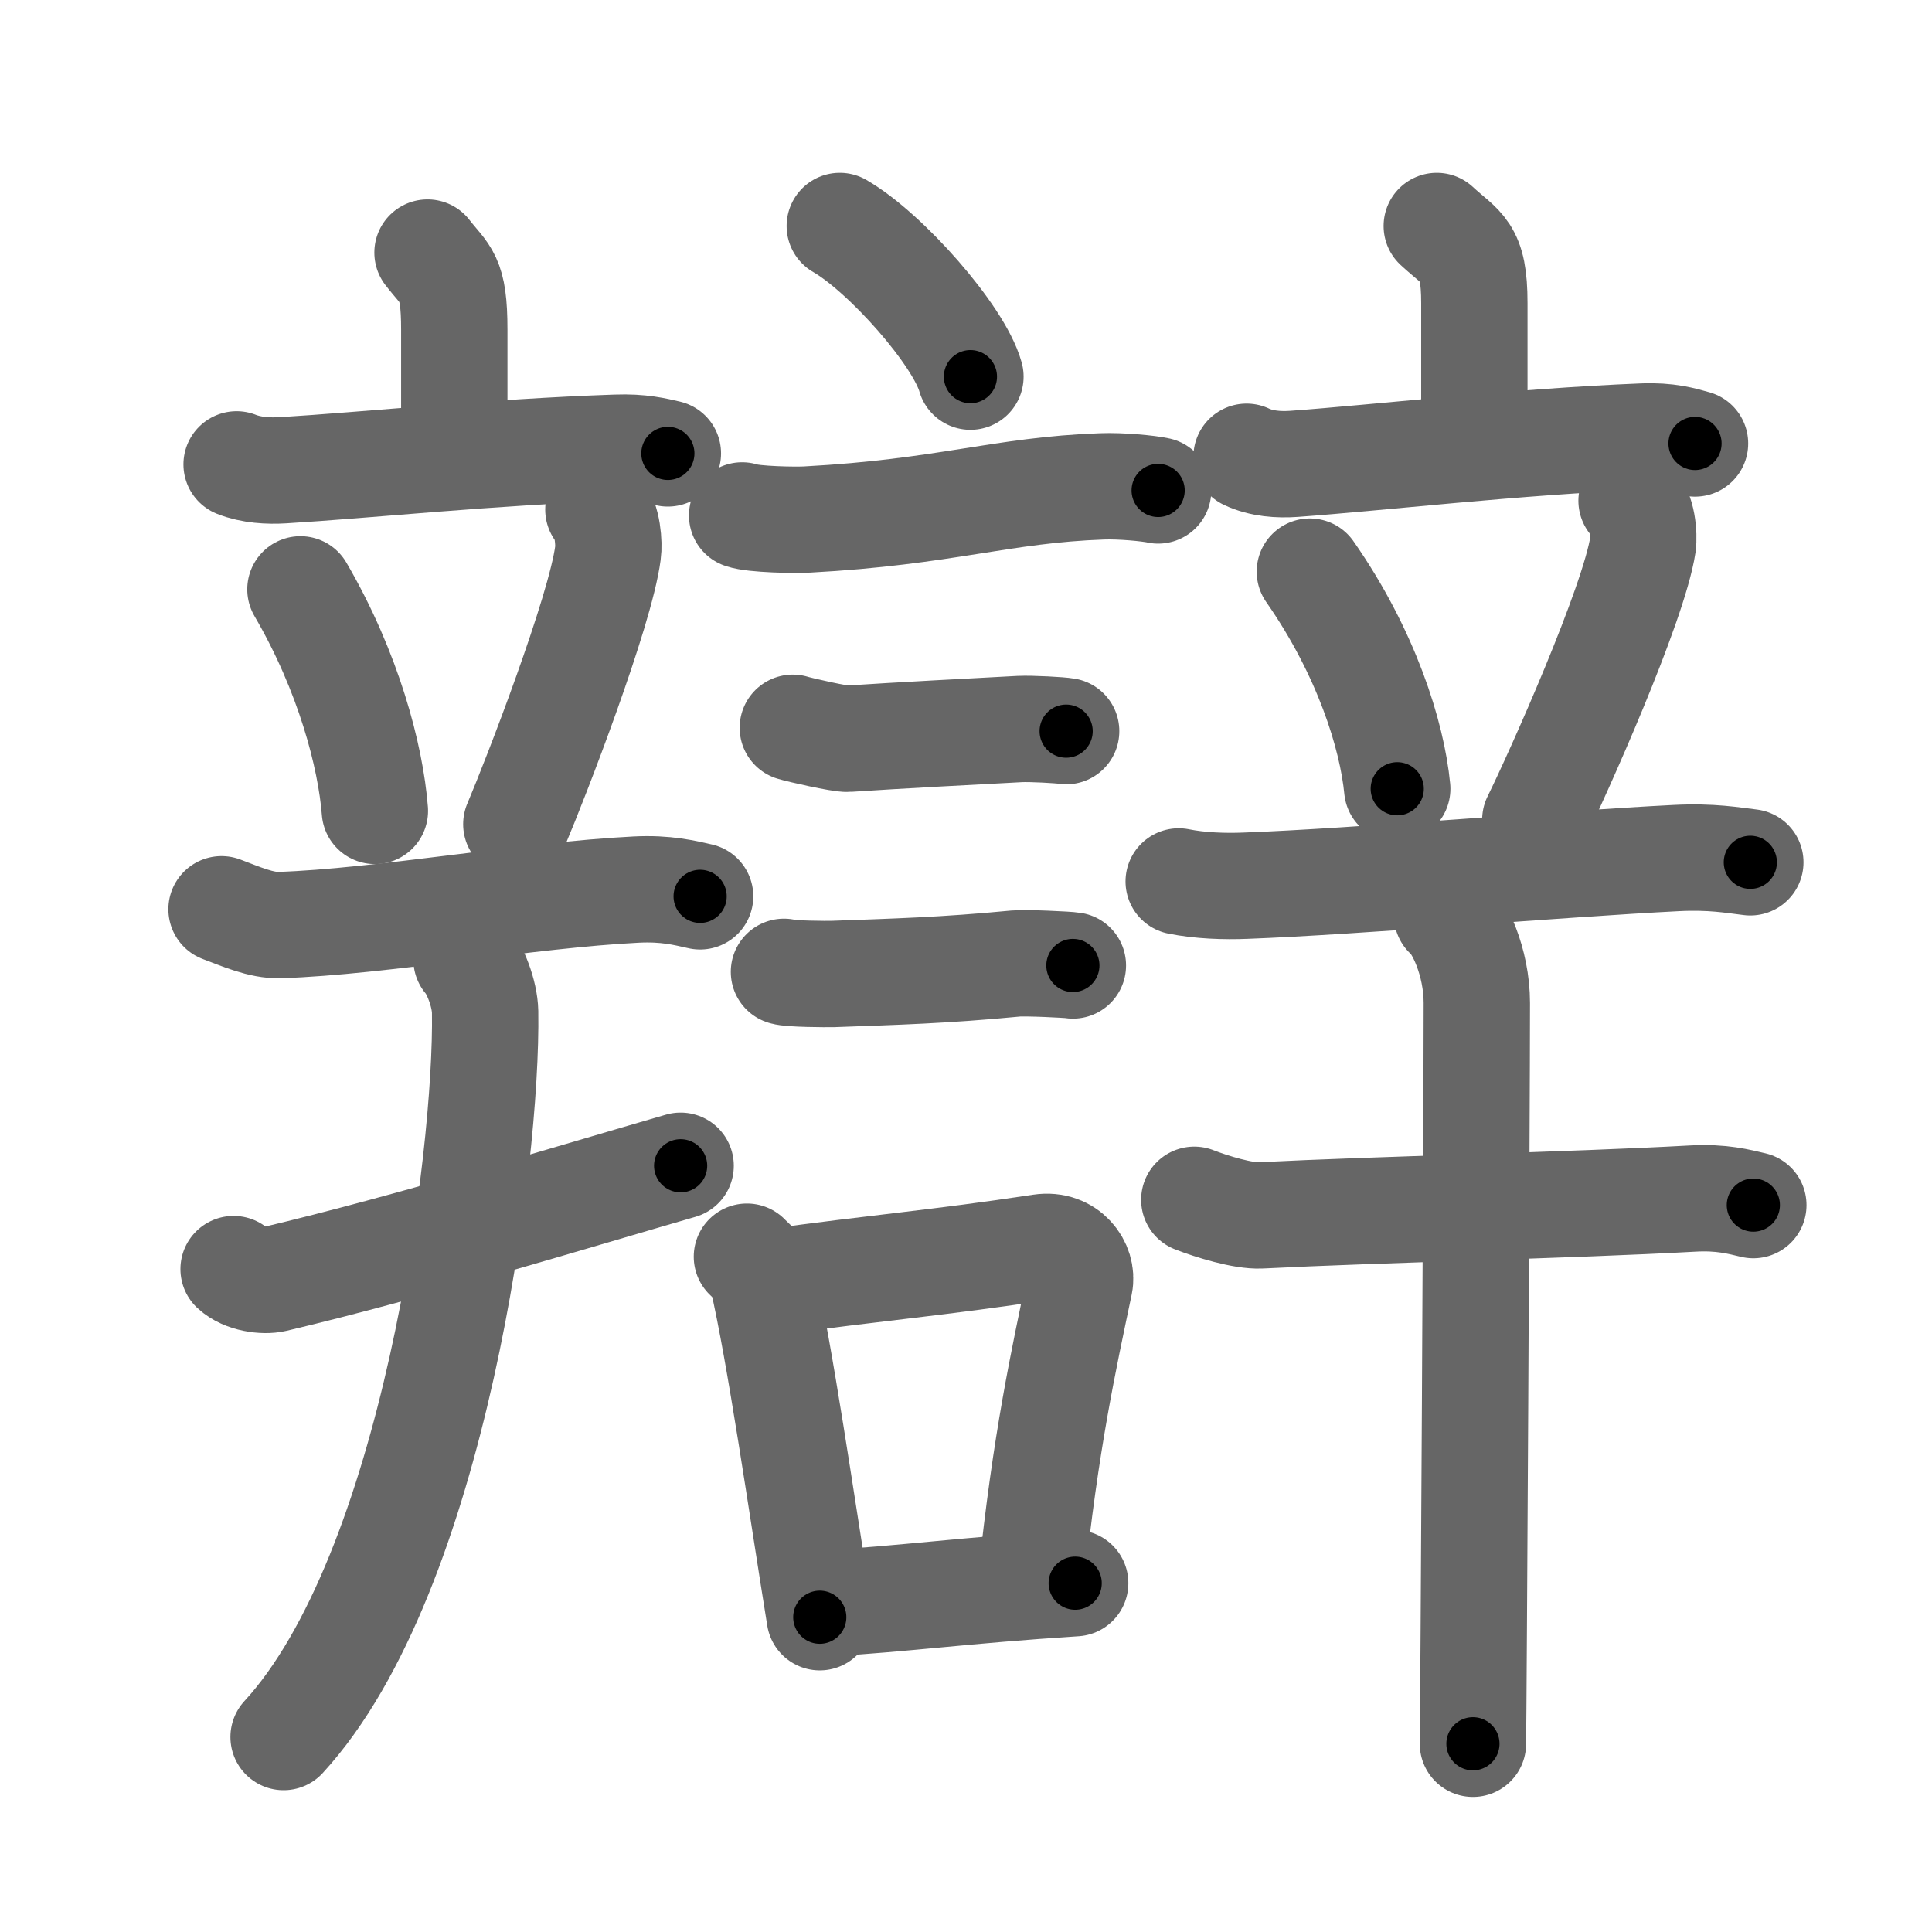 <svg xmlns="http://www.w3.org/2000/svg" width="109" height="109" viewBox="0 0 109 109" id="8faf"><g fill="none" stroke="#666" stroke-width="6" stroke-linecap="round" stroke-linejoin="round"><g><g><g><g><path d="M24.12,14.25c1.01,1.31,1.51,1.31,1.51,4.35c0,3.05,0,2.65,0,6.65" /><path d="M13.35,26.2c0.83,0.33,1.8,0.38,2.62,0.33c4.67-0.28,11.74-1.03,18.81-1.27c1.38-0.05,2.21,0.16,2.9,0.32" /></g><g><path d="M16.95,33.25c2.72,4.66,3.96,9.43,4.2,12.5" /><path d="M33.76,28.75c0.54,0.58,0.61,1.96,0.54,2.44c-0.43,3.32-4.09,12.77-5.17,15.31" /><path d="M12.5,51.3c1.04,0.39,2.25,0.93,3.29,0.89c5.71-0.19,13.96-1.69,20.08-2c1.73-0.09,2.77,0.19,3.63,0.38" /></g></g><g><path d="M13.18,71.6c0.6,0.56,1.71,0.7,2.31,0.56c7.65-1.81,17.09-4.71,22.91-6.39" /><path d="M26.32,54.13c0.47,0.52,1.03,1.91,1.05,2.96C27.5,65.25,24.5,88.75,16,98" /></g></g><g><g><path d="M47.38,12.75c2.6,1.5,6.72,6.17,7.37,8.5" /><path d="M41.87,29.08c0.63,0.23,3.04,0.27,3.67,0.23c7.8-0.42,10.97-1.67,16.64-1.87c1.05-0.04,2.64,0.11,3.16,0.23" /><path d="M44.73,41.06c0.38,0.12,2.72,0.65,3.1,0.62c2.67-0.18,7.42-0.43,9.71-0.55c0.63-0.03,2.29,0.06,2.61,0.12" /><path d="M44.23,54.83c0.34,0.12,2.42,0.13,2.77,0.12c3.55-0.13,6.25-0.2,10.31-0.59c0.56-0.05,2.94,0.06,3.22,0.11" /><g><path d="M42.14,70.9c0.35,0.36,0.75,0.65,0.86,1.13c0.99,4.21,2.25,13.04,3.25,19.21" /><path d="M43.31,72.37c6.44-0.89,9.48-1.1,15.42-2c1.49-0.22,2.39,1.04,2.18,2.06c-0.89,4.25-1.91,8.82-2.74,16.78" /><path d="M46.47,90.47c4.65-0.27,7.81-0.74,14.19-1.15" /></g></g><g><g><g><path d="M81.06,12.75c1.41,1.31,2.12,1.31,2.12,4.35c0,3.05,0,4.15,0,8.15" /><path d="M70.33,25.77c0.84,0.4,1.83,0.46,2.67,0.4c4.75-0.34,12.5-1.25,19.68-1.54c1.4-0.06,2.25,0.19,2.95,0.39" /></g><g><path d="M73.9,32.25c3.19,4.57,4.64,9.24,4.93,12.25" /><path d="M92.05,28.25c0.64,0.59,0.71,1.98,0.64,2.48c-0.51,3.36-4.8,12.95-6.07,15.52" /><path d="M66.5,49.73c1.19,0.24,2.58,0.29,3.77,0.24c6.23-0.23,17.73-1.23,24.31-1.56c1.98-0.1,3.17,0.12,4.17,0.24" /></g></g><g><path d="M67.38,67.69c0.97,0.38,2.76,0.93,3.74,0.88c6.68-0.34,17.32-0.56,24.39-0.95c1.62-0.09,2.6,0.18,3.41,0.37" /><path d="M81.64,51.63c0.66,0.52,1.68,2.62,1.68,4.96c0,6.05-0.19,40.24-0.22,41.79" /></g></g></g></g></g><g fill="none" stroke="#000" stroke-width="3" stroke-linecap="round" stroke-linejoin="round"><path d="M24.12,14.25c1.01,1.31,1.51,1.31,1.51,4.35c0,3.05,0,2.65,0,6.65" stroke-dasharray="11.427" stroke-dashoffset="11.427"><animate attributeName="stroke-dashoffset" values="11.427;11.427;0" dur="0.114s" fill="freeze" begin="0s;8faf.click" /></path><path d="M13.35,26.2c0.83,0.33,1.8,0.38,2.62,0.33c4.67-0.28,11.74-1.03,18.81-1.27c1.38-0.05,2.21,0.16,2.9,0.32" stroke-dasharray="24.445" stroke-dashoffset="24.445"><animate attributeName="stroke-dashoffset" values="24.445" fill="freeze" begin="8faf.click" /><animate attributeName="stroke-dashoffset" values="24.445;24.445;0" keyTimes="0;0.318;1" dur="0.358s" fill="freeze" begin="0s;8faf.click" /></path><path d="M16.95,33.25c2.72,4.66,3.96,9.43,4.2,12.5" stroke-dasharray="13.289" stroke-dashoffset="13.289"><animate attributeName="stroke-dashoffset" values="13.289" fill="freeze" begin="8faf.click" /><animate attributeName="stroke-dashoffset" values="13.289;13.289;0" keyTimes="0;0.729;1" dur="0.491s" fill="freeze" begin="0s;8faf.click" /></path><path d="M33.76,28.75c0.54,0.58,0.61,1.96,0.54,2.44c-0.43,3.32-4.09,12.77-5.17,15.31" stroke-dasharray="18.743" stroke-dashoffset="18.743"><animate attributeName="stroke-dashoffset" values="18.743" fill="freeze" begin="8faf.click" /><animate attributeName="stroke-dashoffset" values="18.743;18.743;0" keyTimes="0;0.724;1" dur="0.678s" fill="freeze" begin="0s;8faf.click" /></path><path d="M12.5,51.3c1.04,0.39,2.25,0.93,3.29,0.89c5.71-0.19,13.96-1.69,20.08-2c1.73-0.09,2.77,0.19,3.63,0.38" stroke-dasharray="27.281" stroke-dashoffset="27.281"><animate attributeName="stroke-dashoffset" values="27.281" fill="freeze" begin="8faf.click" /><animate attributeName="stroke-dashoffset" values="27.281;27.281;0" keyTimes="0;0.713;1" dur="0.951s" fill="freeze" begin="0s;8faf.click" /></path><path d="M13.18,71.6c0.6,0.56,1.71,0.7,2.31,0.56c7.65-1.81,17.09-4.71,22.91-6.39" stroke-dasharray="26.243" stroke-dashoffset="26.243"><animate attributeName="stroke-dashoffset" values="26.243" fill="freeze" begin="8faf.click" /><animate attributeName="stroke-dashoffset" values="26.243;26.243;0" keyTimes="0;0.784;1" dur="1.213s" fill="freeze" begin="0s;8faf.click" /></path><path d="M26.32,54.13c0.47,0.52,1.03,1.91,1.05,2.96C27.5,65.25,24.5,88.75,16,98" stroke-dasharray="46.342" stroke-dashoffset="46.342"><animate attributeName="stroke-dashoffset" values="46.342" fill="freeze" begin="8faf.click" /><animate attributeName="stroke-dashoffset" values="46.342;46.342;0" keyTimes="0;0.724;1" dur="1.676s" fill="freeze" begin="0s;8faf.click" /></path><path d="M47.38,12.75c2.6,1.5,6.72,6.17,7.37,8.5" stroke-dasharray="11.41" stroke-dashoffset="11.41"><animate attributeName="stroke-dashoffset" values="11.41" fill="freeze" begin="8faf.click" /><animate attributeName="stroke-dashoffset" values="11.41;11.41;0" keyTimes="0;0.936;1" dur="1.79s" fill="freeze" begin="0s;8faf.click" /></path><path d="M41.87,29.08c0.63,0.23,3.04,0.27,3.67,0.23c7.8-0.42,10.97-1.67,16.64-1.87c1.05-0.04,2.64,0.11,3.16,0.23" stroke-dasharray="23.617" stroke-dashoffset="23.617"><animate attributeName="stroke-dashoffset" values="23.617" fill="freeze" begin="8faf.click" /><animate attributeName="stroke-dashoffset" values="23.617;23.617;0" keyTimes="0;0.884;1" dur="2.026s" fill="freeze" begin="0s;8faf.click" /></path><path d="M44.73,41.06c0.38,0.12,2.72,0.65,3.1,0.62c2.67-0.18,7.42-0.43,9.71-0.55c0.63-0.03,2.29,0.06,2.61,0.12" stroke-dasharray="15.507" stroke-dashoffset="15.507"><animate attributeName="stroke-dashoffset" values="15.507" fill="freeze" begin="8faf.click" /><animate attributeName="stroke-dashoffset" values="15.507;15.507;0" keyTimes="0;0.929;1" dur="2.181s" fill="freeze" begin="0s;8faf.click" /></path><path d="M44.23,54.83c0.34,0.12,2.42,0.13,2.77,0.12c3.55-0.13,6.25-0.2,10.31-0.59c0.56-0.05,2.94,0.06,3.22,0.11" stroke-dasharray="16.331" stroke-dashoffset="16.331"><animate attributeName="stroke-dashoffset" values="16.331" fill="freeze" begin="8faf.click" /><animate attributeName="stroke-dashoffset" values="16.331;16.331;0" keyTimes="0;0.93;1" dur="2.344s" fill="freeze" begin="0s;8faf.click" /></path><path d="M42.14,70.9c0.35,0.36,0.75,0.65,0.86,1.13c0.99,4.21,2.25,13.04,3.25,19.21" stroke-dasharray="20.929" stroke-dashoffset="20.929"><animate attributeName="stroke-dashoffset" values="20.929" fill="freeze" begin="8faf.click" /><animate attributeName="stroke-dashoffset" values="20.929;20.929;0" keyTimes="0;0.918;1" dur="2.553s" fill="freeze" begin="0s;8faf.click" /></path><path d="M43.31,72.37c6.44-0.89,9.48-1.1,15.42-2c1.49-0.22,2.39,1.04,2.18,2.06c-0.89,4.25-1.91,8.82-2.74,16.78" stroke-dasharray="36.077" stroke-dashoffset="36.077"><animate attributeName="stroke-dashoffset" values="36.077" fill="freeze" begin="8faf.click" /><animate attributeName="stroke-dashoffset" values="36.077;36.077;0" keyTimes="0;0.876;1" dur="2.914s" fill="freeze" begin="0s;8faf.click" /></path><path d="M46.47,90.47c4.65-0.27,7.81-0.74,14.19-1.15" stroke-dasharray="14.238" stroke-dashoffset="14.238"><animate attributeName="stroke-dashoffset" values="14.238" fill="freeze" begin="8faf.click" /><animate attributeName="stroke-dashoffset" values="14.238;14.238;0" keyTimes="0;0.954;1" dur="3.056s" fill="freeze" begin="0s;8faf.click" /></path><path d="M81.06,12.75c1.41,1.31,2.12,1.31,2.12,4.35c0,3.05,0,4.15,0,8.15" stroke-dasharray="13.273" stroke-dashoffset="13.273"><animate attributeName="stroke-dashoffset" values="13.273" fill="freeze" begin="8faf.click" /><animate attributeName="stroke-dashoffset" values="13.273;13.273;0" keyTimes="0;0.958;1" dur="3.189s" fill="freeze" begin="0s;8faf.click" /></path><path d="M70.33,25.77c0.84,0.4,1.83,0.46,2.67,0.4c4.75-0.34,12.5-1.25,19.68-1.54c1.4-0.06,2.25,0.19,2.95,0.39" stroke-dasharray="25.464" stroke-dashoffset="25.464"><animate attributeName="stroke-dashoffset" values="25.464" fill="freeze" begin="8faf.click" /><animate attributeName="stroke-dashoffset" values="25.464;25.464;0" keyTimes="0;0.926;1" dur="3.444s" fill="freeze" begin="0s;8faf.click" /></path><path d="M73.9,32.25c3.19,4.57,4.64,9.24,4.93,12.25" stroke-dasharray="13.337" stroke-dashoffset="13.337"><animate attributeName="stroke-dashoffset" values="13.337" fill="freeze" begin="8faf.click" /><animate attributeName="stroke-dashoffset" values="13.337;13.337;0" keyTimes="0;0.963;1" dur="3.577s" fill="freeze" begin="0s;8faf.click" /></path><path d="M92.05,28.25c0.64,0.59,0.71,1.98,0.64,2.48c-0.51,3.36-4.8,12.95-6.07,15.52" stroke-dasharray="19.335" stroke-dashoffset="19.335"><animate attributeName="stroke-dashoffset" values="19.335" fill="freeze" begin="8faf.click" /><animate attributeName="stroke-dashoffset" values="19.335;19.335;0" keyTimes="0;0.949;1" dur="3.77s" fill="freeze" begin="0s;8faf.click" /></path><path d="M66.5,49.73c1.19,0.24,2.58,0.29,3.77,0.24c6.23-0.23,17.73-1.23,24.31-1.56c1.98-0.1,3.17,0.12,4.17,0.24" stroke-dasharray="32.332" stroke-dashoffset="32.332"><animate attributeName="stroke-dashoffset" values="32.332" fill="freeze" begin="8faf.click" /><animate attributeName="stroke-dashoffset" values="32.332;32.332;0" keyTimes="0;0.921;1" dur="4.093s" fill="freeze" begin="0s;8faf.click" /></path><path d="M67.38,67.69c0.97,0.38,2.76,0.93,3.74,0.88c6.68-0.34,17.32-0.56,24.39-0.95c1.62-0.09,2.6,0.18,3.41,0.37" stroke-dasharray="31.718" stroke-dashoffset="31.718"><animate attributeName="stroke-dashoffset" values="31.718" fill="freeze" begin="8faf.click" /><animate attributeName="stroke-dashoffset" values="31.718;31.718;0" keyTimes="0;0.928;1" dur="4.41s" fill="freeze" begin="0s;8faf.click" /></path><path d="M81.64,51.63c0.66,0.52,1.68,2.62,1.68,4.96c0,6.05-0.19,40.24-0.22,41.79" stroke-dasharray="47.147" stroke-dashoffset="47.147"><animate attributeName="stroke-dashoffset" values="47.147" fill="freeze" begin="8faf.click" /><animate attributeName="stroke-dashoffset" values="47.147;47.147;0" keyTimes="0;0.904;1" dur="4.881s" fill="freeze" begin="0s;8faf.click" /></path></g></svg>